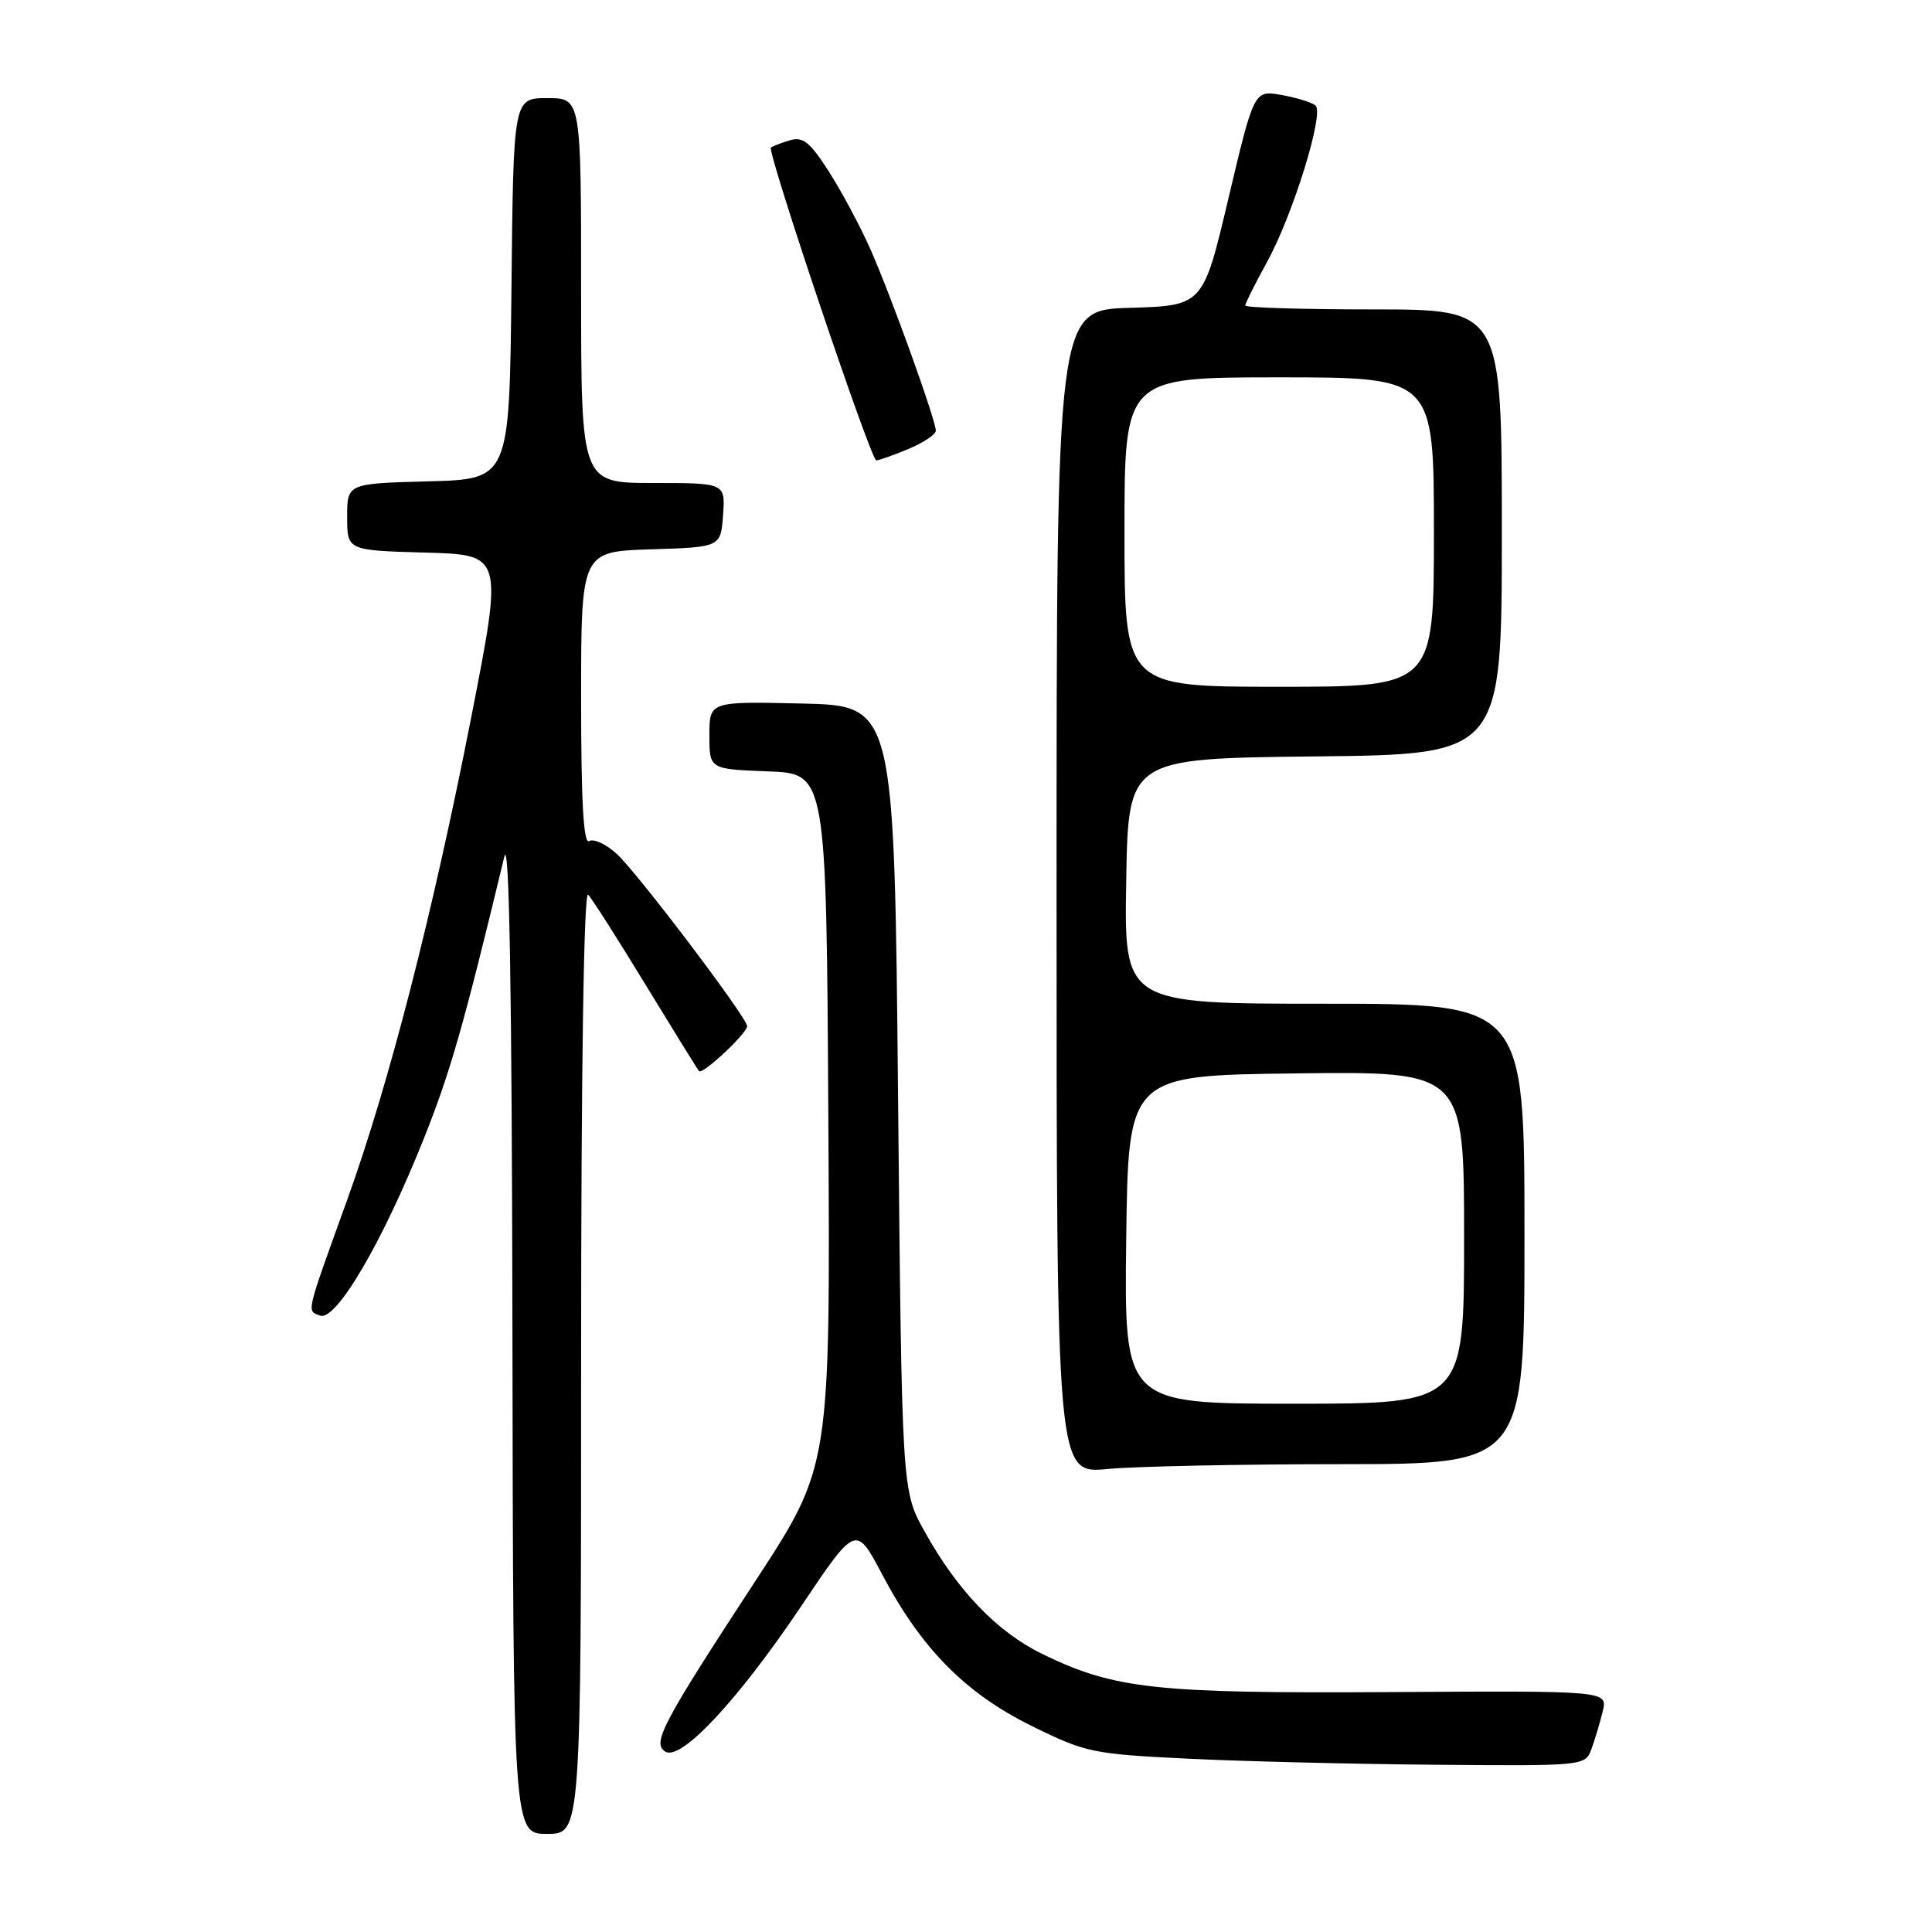 <?xml version="1.0" encoding="UTF-8" standalone="no"?>
<!DOCTYPE svg PUBLIC "-//W3C//DTD SVG 1.1//EN" "http://www.w3.org/Graphics/SVG/1.1/DTD/svg11.dtd" >
<svg xmlns="http://www.w3.org/2000/svg" xmlns:xlink="http://www.w3.org/1999/xlink" version="1.1" viewBox="0 0 256 256">
 <g >
 <path fill="currentColor"
d=" M 77.00 180.30 C 77.00 141.60 77.36 117.96 77.93 118.55 C 78.44 119.07 81.87 124.45 85.55 130.50 C 89.24 136.55 92.42 141.69 92.63 141.93 C 93.10 142.44 99.00 136.91 99.00 135.97 C 99.00 134.85 84.46 115.64 81.73 113.15 C 80.31 111.85 78.66 111.09 78.07 111.45 C 77.32 111.92 77.00 106.25 77.00 92.60 C 77.00 73.08 77.00 73.08 86.25 72.79 C 95.50 72.50 95.50 72.50 95.81 68.25 C 96.11 64.00 96.11 64.00 86.56 64.00 C 77.00 64.00 77.00 64.00 77.00 38.50 C 77.00 13.00 77.00 13.00 72.52 13.00 C 68.03 13.00 68.03 13.00 67.77 38.25 C 67.50 63.50 67.50 63.50 56.75 63.78 C 46.00 64.07 46.00 64.07 46.00 68.50 C 46.00 72.93 46.00 72.93 56.33 73.22 C 66.66 73.50 66.66 73.50 62.45 95.00 C 57.33 121.11 51.55 143.62 46.00 159.00 C 40.45 174.39 40.63 173.64 42.40 174.32 C 44.50 175.13 50.60 164.75 56.06 151.12 C 59.66 142.13 61.38 136.12 66.83 113.50 C 67.48 110.79 67.83 131.10 67.90 176.25 C 68.00 243.00 68.00 243.00 72.50 243.00 C 77.00 243.00 77.00 243.00 77.00 180.30 Z  M 210.88 231.75 C 211.33 230.51 212.00 228.27 212.37 226.76 C 213.03 224.03 213.03 224.03 184.27 224.21 C 153.08 224.40 147.67 223.81 138.15 219.18 C 132.12 216.25 126.84 210.75 122.47 202.85 C 119.50 197.50 119.50 197.50 119.00 145.50 C 118.50 93.50 118.50 93.50 106.25 93.22 C 94.00 92.94 94.00 92.94 94.00 97.43 C 94.00 101.92 94.00 101.92 101.75 102.21 C 109.50 102.50 109.50 102.50 109.76 148.40 C 110.02 194.30 110.02 194.30 100.15 209.40 C 87.72 228.41 86.36 230.99 88.16 232.10 C 90.23 233.38 97.78 225.30 106.12 212.89 C 113.41 202.03 113.41 202.03 116.88 208.60 C 122.07 218.43 127.90 224.35 136.67 228.68 C 143.83 232.22 144.77 232.42 157.34 233.03 C 164.58 233.39 179.40 233.75 190.27 233.84 C 209.94 234.00 210.05 233.99 210.88 231.75 Z  M 177.75 194.01 C 202.00 194.00 202.00 194.00 202.00 163.50 C 202.00 133.00 202.00 133.00 175.48 133.00 C 148.95 133.00 148.95 133.00 149.23 116.75 C 149.50 100.50 149.50 100.50 174.25 100.23 C 199.00 99.97 199.00 99.97 199.00 70.48 C 199.00 41.00 199.00 41.00 182.00 41.00 C 172.65 41.00 165.00 40.77 165.00 40.48 C 165.00 40.20 166.30 37.61 167.88 34.73 C 171.30 28.53 175.48 15.05 174.32 13.99 C 173.87 13.58 171.85 12.95 169.83 12.59 C 166.17 11.94 166.17 11.94 162.79 26.22 C 159.42 40.50 159.42 40.50 149.71 40.79 C 140.00 41.07 140.00 41.07 140.00 118.18 C 140.00 195.29 140.00 195.29 146.75 194.65 C 150.46 194.30 164.41 194.01 177.75 194.01 Z  M 120.38 59.49 C 122.37 58.65 124.00 57.57 124.00 57.07 C 124.00 55.66 118.10 39.28 115.36 33.08 C 114.00 30.01 111.51 25.35 109.82 22.72 C 107.30 18.79 106.38 18.06 104.63 18.60 C 103.46 18.95 102.34 19.39 102.15 19.55 C 101.60 20.04 115.39 61.00 116.11 61.00 C 116.46 61.00 118.39 60.32 120.38 59.49 Z  M 149.23 164.25 C 149.50 142.50 149.50 142.50 171.75 142.23 C 194.00 141.96 194.00 141.96 194.00 163.98 C 194.00 186.00 194.00 186.00 171.48 186.00 C 148.96 186.00 148.96 186.00 149.23 164.25 Z  M 149.00 70.50 C 149.00 50.00 149.00 50.00 169.50 50.00 C 190.00 50.00 190.00 50.00 190.00 70.50 C 190.00 91.00 190.00 91.00 169.50 91.00 C 149.00 91.00 149.00 91.00 149.00 70.50 Z "/>
</g>
</svg>